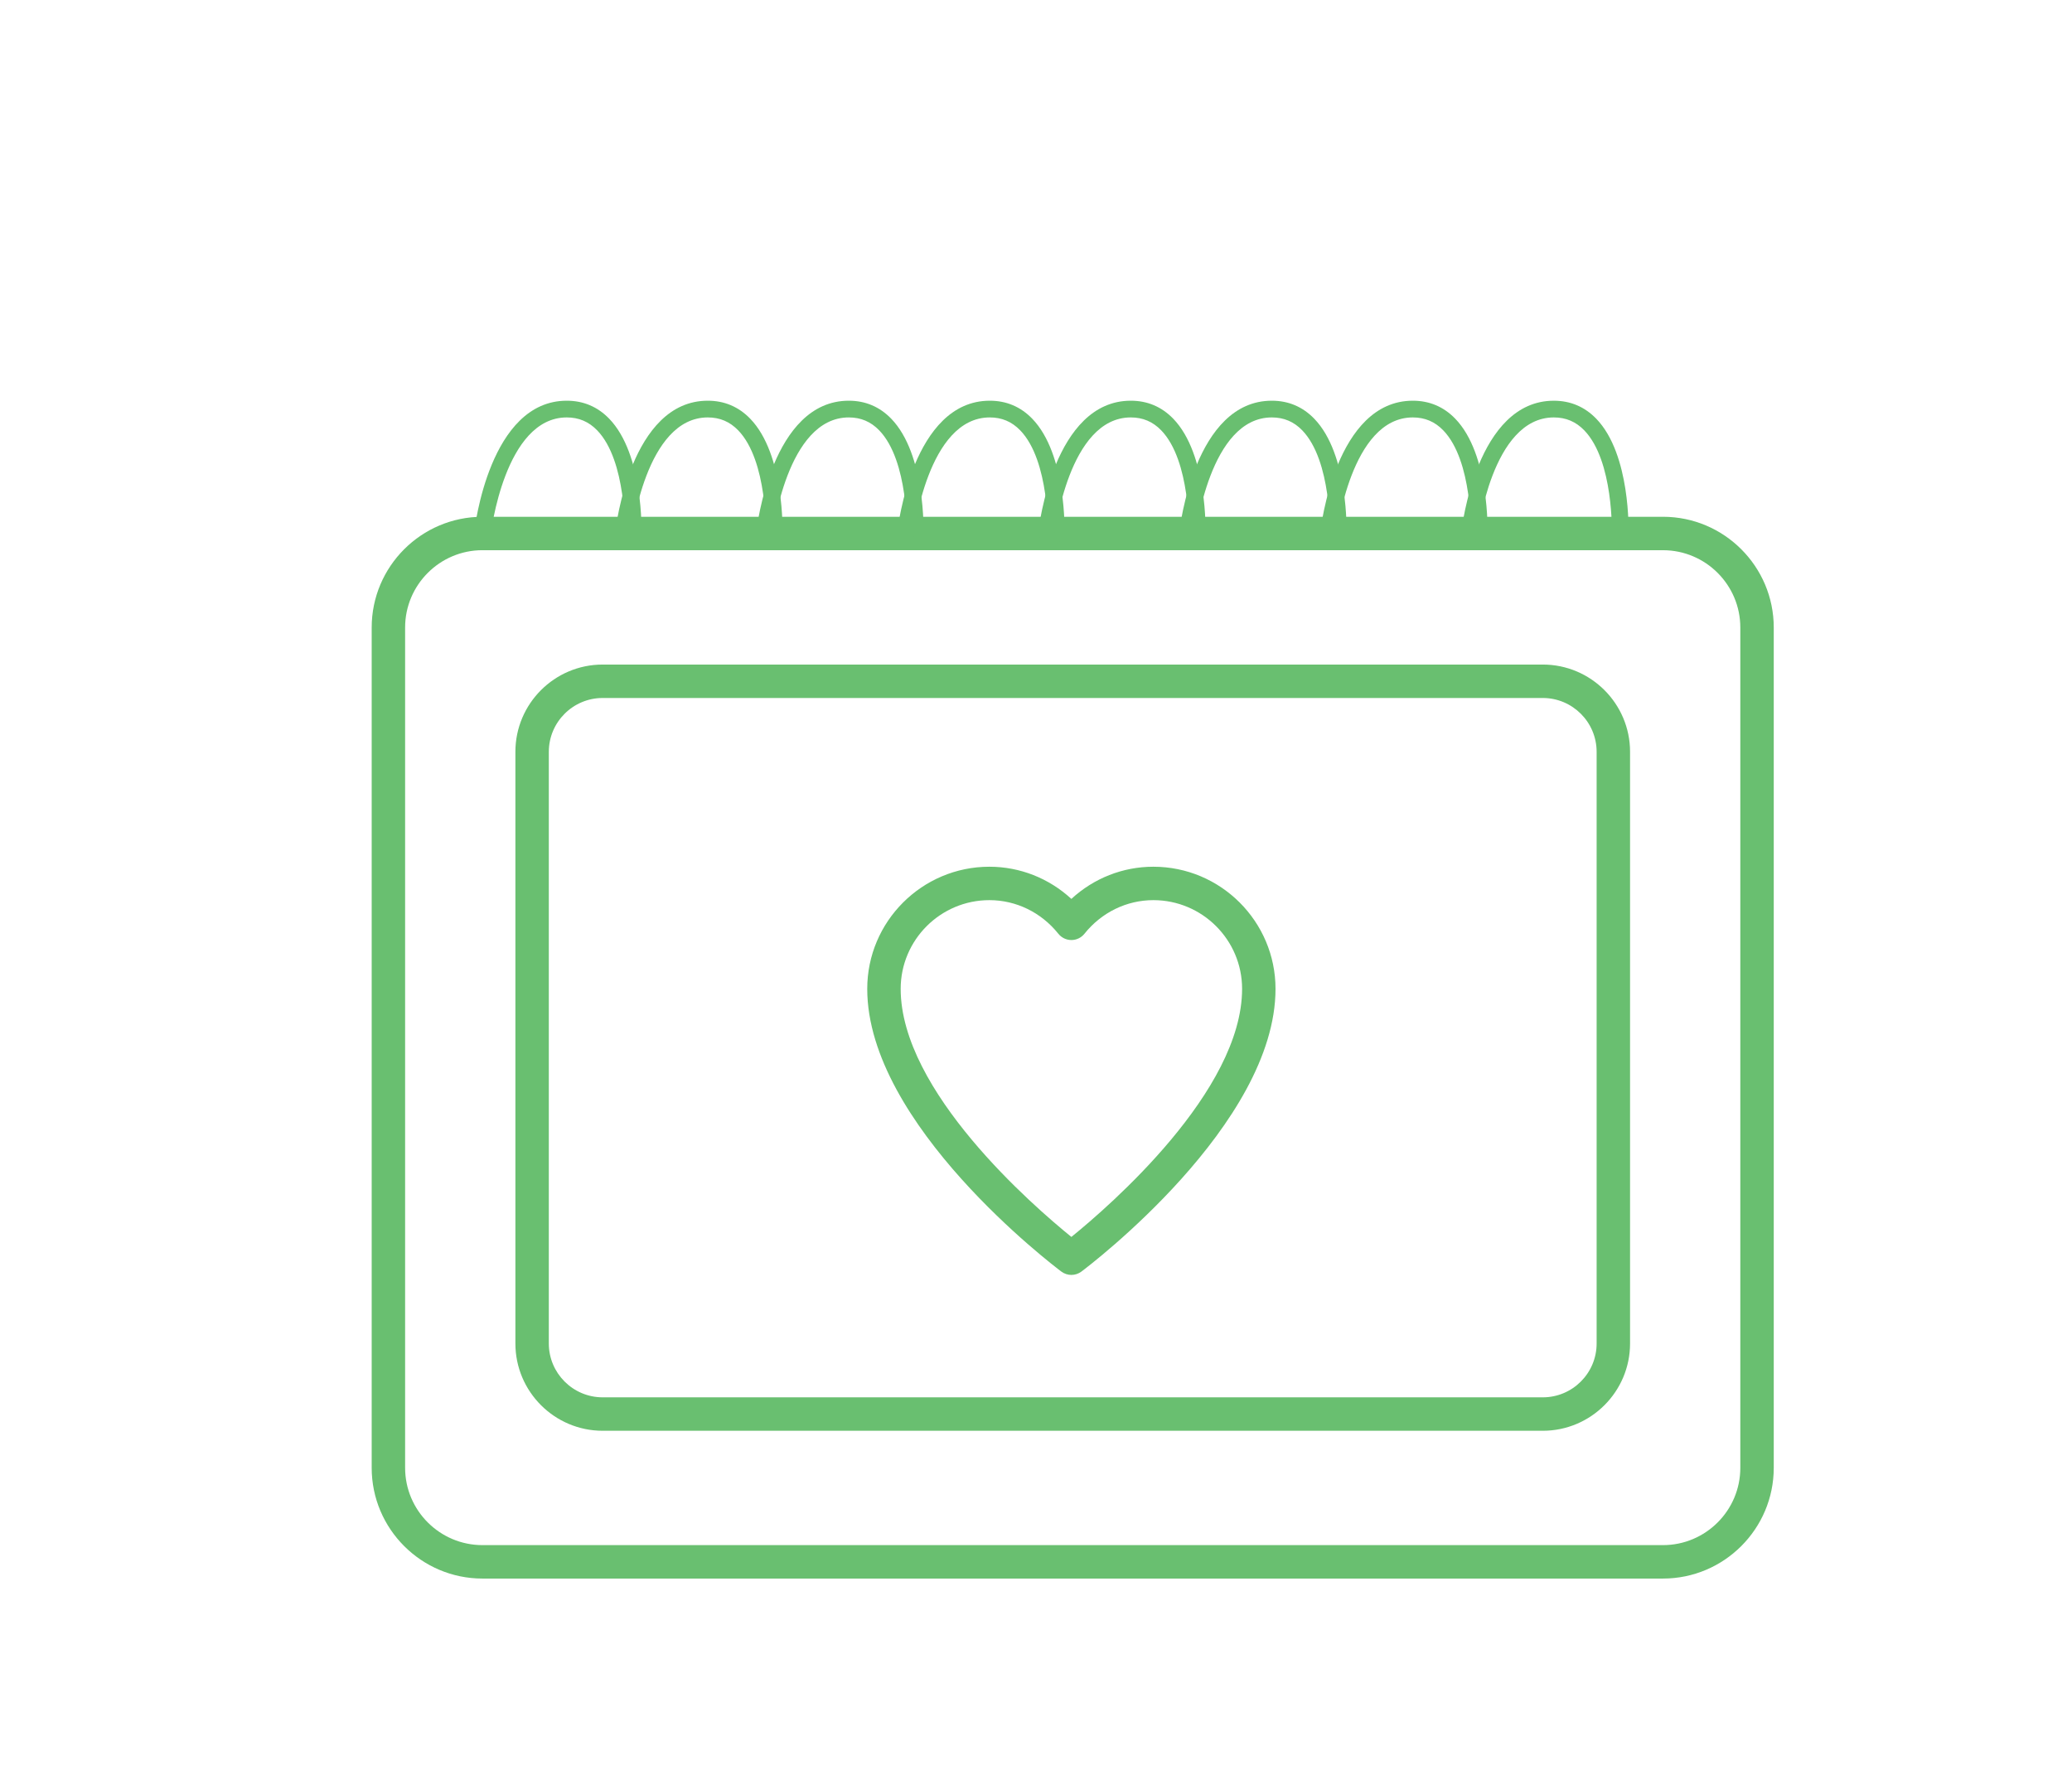 <?xml version="1.0" encoding="utf-8"?>
<!-- Generator: Adobe Illustrator 17.0.0, SVG Export Plug-In . SVG Version: 6.00 Build 0)  -->
<!DOCTYPE svg PUBLIC "-//W3C//DTD SVG 1.0//EN" "http://www.w3.org/TR/2001/REC-SVG-20010904/DTD/svg10.dtd">
<svg version="1.0" id="Layer_1" xmlns="http://www.w3.org/2000/svg" xmlns:xlink="http://www.w3.org/1999/xlink" x="0px" y="0px"
	 width="133.415px" height="114px" viewBox="0 0 133.415 114" enable-background="new 0 0 133.415 114" xml:space="preserve">
<g id="XMLID_585_">
	<g id="XMLID_597_">
		<path fill="#69BF70" d="M107.079,101.661H31.065c-3.933,0-7.132-3.199-7.132-7.132V40.413c0-3.933,3.2-7.132,7.132-7.132h76.014
			c3.932,0,7.132,3.199,7.132,7.132v54.116C114.211,98.461,111.011,101.661,107.079,101.661z M31.065,35.433
			c-2.746,0-4.98,2.234-4.98,4.979v54.116c0,2.746,2.234,4.979,4.98,4.979h76.014c2.746,0,4.979-2.234,4.979-4.979V40.413
			c0-2.746-2.234-4.979-4.979-4.979H31.065z"/>
	</g>
	<g id="XMLID_588_">
		<g id="XMLID_596_">
			<path fill="#69BF70" d="M40.765,34.961c-0.006,0-0.012,0-0.018,0c-0.297-0.01-0.53-0.258-0.52-0.555
				c0.001-0.047,0.129-4.725-1.776-6.693c-0.541-0.558-1.181-0.83-1.958-0.83c-4.005,0-4.884,7.458-4.893,7.533
				c-0.033,0.295-0.286,0.507-0.594,0.475c-0.295-0.033-0.508-0.299-0.475-0.594c0.039-0.347,0.997-8.491,5.962-8.491
				c1.07,0,1.989,0.39,2.733,1.159c2.222,2.297,2.084,7.265,2.077,7.475C41.293,34.732,41.054,34.961,40.765,34.961z"/>
		</g>
		<g id="XMLID_595_">
			<path fill="#69BF70" d="M49.845,34.961c-0.006,0-0.012,0-0.018,0c-0.297-0.01-0.53-0.258-0.52-0.555
				c0.001-0.047,0.129-4.725-1.776-6.693c-0.541-0.558-1.181-0.83-1.958-0.83c-4.005,0-4.884,7.458-4.893,7.533
				c-0.033,0.295-0.287,0.507-0.594,0.475c-0.295-0.033-0.508-0.299-0.475-0.594c0.039-0.347,0.997-8.491,5.962-8.491
				c1.07,0,1.989,0.39,2.733,1.159c2.222,2.297,2.084,7.265,2.077,7.475C50.372,34.732,50.134,34.961,49.845,34.961z"/>
		</g>
		<g id="XMLID_594_">
			<path fill="#69BF70" d="M58.925,34.961c-0.006,0-0.012,0-0.018,0c-0.297-0.01-0.53-0.258-0.52-0.555
				c0.001-0.047,0.129-4.725-1.776-6.693c-0.541-0.558-1.181-0.83-1.958-0.83c-4.005,0-4.884,7.458-4.893,7.533
				c-0.033,0.295-0.289,0.507-0.594,0.475c-0.295-0.033-0.508-0.299-0.475-0.594c0.039-0.347,0.997-8.491,5.962-8.491
				c1.07,0,1.989,0.39,2.733,1.159c2.222,2.297,2.084,7.265,2.077,7.475C59.452,34.732,59.213,34.961,58.925,34.961z"/>
		</g>
		<g id="XMLID_593_">
			<path fill="#69BF70" d="M68.005,34.961c-0.006,0-0.012,0-0.018,0c-0.297-0.01-0.53-0.258-0.52-0.555
				c0.001-0.047,0.129-4.725-1.777-6.693c-0.541-0.558-1.181-0.83-1.958-0.83c-4.005,0-4.884,7.458-4.893,7.533
				c-0.033,0.295-0.29,0.507-0.594,0.475c-0.295-0.033-0.508-0.299-0.475-0.594c0.039-0.347,0.997-8.491,5.962-8.491
				c1.07,0,1.989,0.39,2.733,1.159c2.222,2.297,2.084,7.265,2.078,7.475C68.532,34.732,68.293,34.961,68.005,34.961z"/>
		</g>
		<g id="XMLID_592_">
			<path fill="#69BF70" d="M77.084,34.961c-0.006,0-0.012,0-0.018,0c-0.297-0.01-0.53-0.258-0.52-0.555
				c0.001-0.047,0.129-4.725-1.777-6.693c-0.541-0.558-1.181-0.83-1.958-0.83c-4.005,0-4.884,7.458-4.893,7.533
				c-0.033,0.295-0.284,0.507-0.594,0.475c-0.295-0.033-0.508-0.299-0.475-0.594c0.039-0.347,0.997-8.491,5.962-8.491
				c1.07,0,1.989,0.39,2.733,1.159c2.222,2.297,2.084,7.265,2.078,7.475C77.612,34.732,77.373,34.961,77.084,34.961z"/>
		</g>
		<g id="XMLID_591_">
			<path fill="#69BF70" d="M86.164,34.961c-0.006,0-0.012,0-0.018,0c-0.297-0.01-0.53-0.258-0.52-0.555
				c0.001-0.047,0.129-4.725-1.776-6.693c-0.541-0.558-1.182-0.83-1.959-0.83c-4.005,0-4.884,7.458-4.893,7.533
				c-0.033,0.295-0.286,0.507-0.594,0.475c-0.295-0.033-0.508-0.299-0.475-0.594c0.039-0.347,0.997-8.491,5.962-8.491
				c1.07,0,1.989,0.39,2.733,1.159c2.222,2.297,2.084,7.265,2.077,7.475C86.691,34.732,86.452,34.961,86.164,34.961z"/>
		</g>
		<g id="XMLID_590_">
			<path fill="#69BF70" d="M95.243,34.961c-0.006,0-0.012,0-0.018,0c-0.297-0.01-0.53-0.258-0.52-0.555
				c0.001-0.047,0.129-4.725-1.776-6.693c-0.541-0.558-1.182-0.83-1.959-0.83c-4.005,0-4.884,7.458-4.893,7.533
				c-0.033,0.295-0.287,0.507-0.594,0.475c-0.295-0.033-0.508-0.299-0.475-0.594c0.039-0.347,0.998-8.491,5.962-8.491
				c1.07,0,1.989,0.39,2.733,1.159c2.222,2.297,2.084,7.265,2.077,7.475C95.771,34.732,95.532,34.961,95.243,34.961z"/>
		</g>
		<g id="XMLID_589_">
			<path fill="#69BF70" d="M104.323,34.961c-0.006,0-0.012,0-0.018,0c-0.297-0.01-0.53-0.258-0.52-0.555
				c0.001-0.047,0.129-4.725-1.776-6.693c-0.541-0.558-1.182-0.83-1.959-0.83c-4.011,0-4.884,7.458-4.892,7.533
				c-0.032,0.295-0.296,0.515-0.594,0.476c-0.295-0.033-0.508-0.298-0.476-0.594c0.039-0.347,0.997-8.491,5.961-8.491
				c1.07,0,1.989,0.39,2.733,1.159c2.222,2.297,2.084,7.265,2.077,7.475C104.85,34.732,104.612,34.961,104.323,34.961z"/>
		</g>
	</g>
	<g id="XMLID_587_">
		<path fill="#69BF70" d="M99.339,92.143H38.806c-3.099,0-5.62-2.521-5.62-5.62V48.418c0-3.099,2.521-5.62,5.62-5.62h60.533
			c3.099,0,5.62,2.521,5.62,5.62v38.105C104.958,89.622,102.437,92.143,99.339,92.143z M38.806,44.951
			c-1.912,0-3.468,1.555-3.468,3.467v38.105c0,1.912,1.556,3.467,3.468,3.467h60.533c1.912,0,3.467-1.555,3.467-3.467V48.418
			c0-1.912-1.555-3.467-3.467-3.467H38.806z"/>
	</g>
	<g id="XMLID_586_">
		<path fill="#69BF70" d="M68.986,82.106c-0.227,0-0.454-0.072-0.646-0.215c-0.51-0.383-12.499-9.475-12.499-18.208
			c0-4.336,3.528-7.865,7.864-7.865c1.969,0,3.837,0.743,5.28,2.072c1.442-1.329,3.311-2.072,5.28-2.072
			c4.336,0,7.865,3.528,7.865,7.865c0,8.734-11.989,17.826-12.499,18.208C69.44,82.034,69.213,82.106,68.986,82.106z M63.706,57.97
			c-3.15,0-5.712,2.562-5.712,5.712c0,6.597,8.546,13.995,10.992,15.977c2.446-1.982,10.992-9.38,10.992-15.977
			c0-3.15-2.562-5.712-5.712-5.712c-1.721,0-3.339,0.789-4.439,2.165c-0.204,0.255-0.514,0.404-0.84,0.404l0,0
			c-0.327,0-0.636-0.149-0.84-0.404C67.045,58.759,65.427,57.97,63.706,57.97z"/>
	</g>
</g>
</svg>
